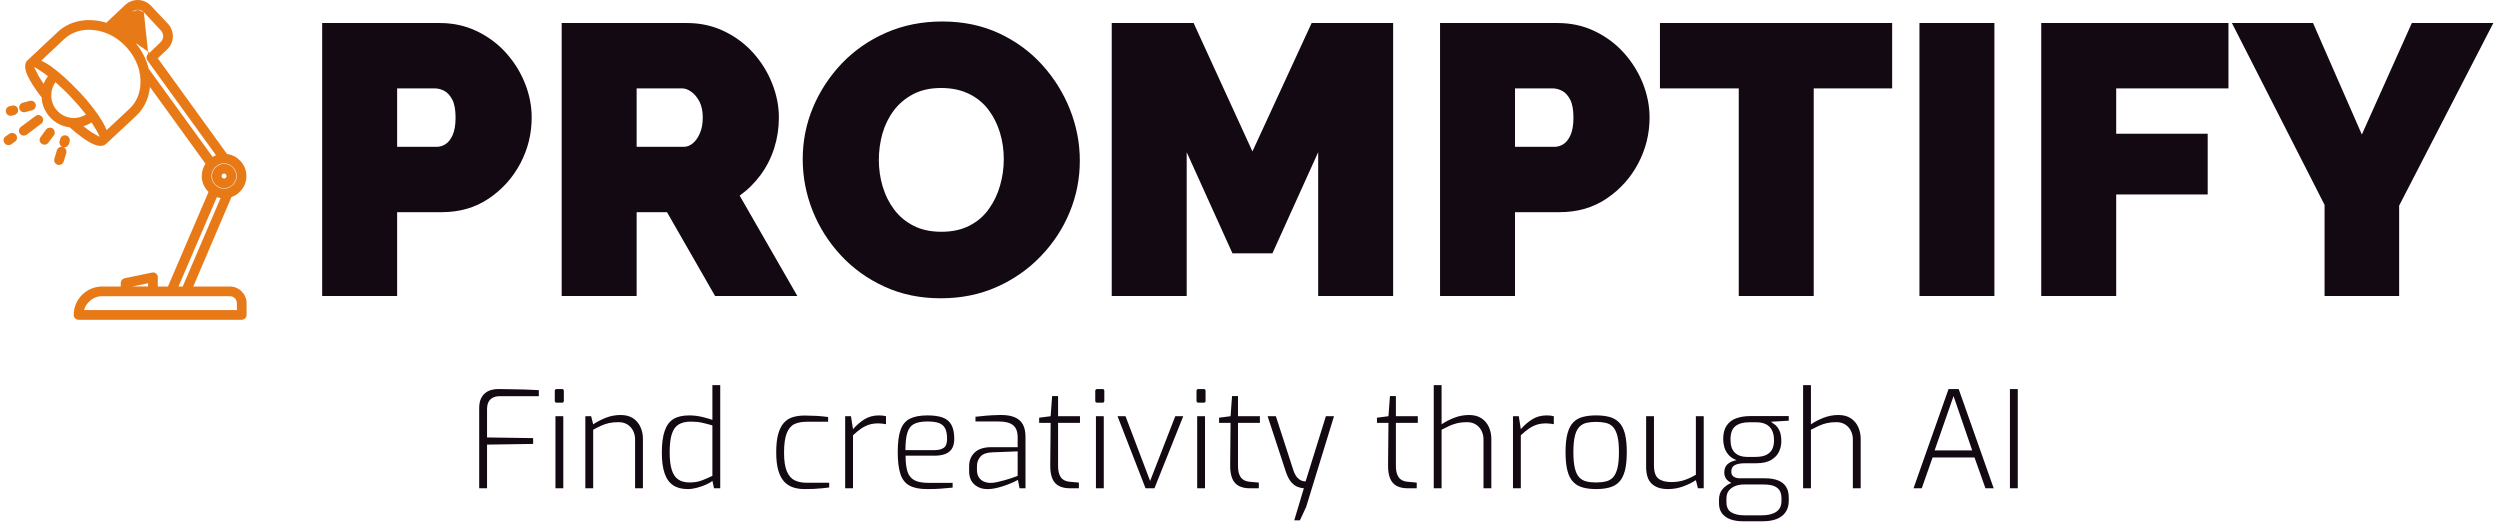 <svg xmlns="http://www.w3.org/2000/svg" version="1.1" xmlns:xlink="http://www.w3.org/1999/xlink" xmlns:svgjs="http://svgjs.dev/svgjs" width="1000" height="209" viewBox="0 0 1000 209"><g transform="matrix(1,0,0,1,-0.606,-0.247)"><svg viewBox="0 0 396 83" data-background-color="#fafafa" preserveAspectRatio="xMidYMid meet" height="209" width="1000" xmlns="http://www.w3.org/2000/svg" xmlns:xlink="http://www.w3.org/1999/xlink"><g id="tight-bounds" transform="matrix(1,0,0,1,0.24,0.098)"><svg viewBox="0 0 395.52 82.804" height="82.804" width="395.52"><g><svg viewBox="0 0 453.542 94.951" height="82.804" width="395.52"><g><svg viewBox="0 0 453.542 94.951" height="94.951" width="453.542"><g id="textblocktransform"><svg viewBox="0 0 453.542 94.951" height="94.951" width="453.542" id="textblock"><g><svg viewBox="0 0 453.542 58.248" height="58.248" width="453.542"><g><svg><g></g><g></g></svg></g><g><svg><g></g><g><svg></svg></g></svg></g><g id="text-0"><svg viewBox="0 0 453.542 58.248" height="58.248" width="453.542"><g><svg xmlns="http://www.w3.org/2000/svg" xmlns:xlink="http://www.w3.org/1999/xlink" xml:space="preserve" version="1.1" style="shape-rendering:geometricPrecision;text-rendering:geometricPrecision;image-rendering:optimizeQuality;" viewBox="-0.173 -0.075 1431.173 1883.075" x="0" y="0" fill-rule="evenodd" clip-rule="evenodd" width="44.27" height="58.248" class="icon-s-0" data-fill-palette-color="accent" id="s-0"><g fill="#e77917" data-fill-palette-color="accent"><g fill="#e77917" data-fill-palette-color="accent"><path class="" d="M605 134l111-105 0 0 0 0c1 0 2-1 3-2 21-19 48-28 74-27 27 1 54 12 74 33l0 0 0 0c1 1 2 1 2 2l99 105c20 21 29 49 29 76-1 28-12 55-34 75l-55 52-303-209z m261 248l-14 13 14-13z m-35-45l19-18-19 18z m21-19l72-69c10-9 15-22 16-34 0-13-4-26-14-36l-98-105c-1 0-1-1-1-1l0 0 0 0-1 0 0 0 26 245z m-96-248l-94 89 94-89z m1 0l0 0 0 0-1 0 0 0 1 0z m0-1l0 1 0-1z m35-12c-13 0-25 4-35 12l35-12z m34 16c-9-10-22-16-34-16l34 16z m363 891l-327-452c-6 64-33 125-81 170l-177 165 0 0c-20 19-54 15-95-8-33-18-74-49-118-88l-1-1c-42-5-83-24-115-58-32-34-49-76-51-119-1-1-1-2-2-2-36-46-63-89-79-122-20-42-22-76-2-94l1-1 176-165c59-56 139-78 220-69 22 2 45 7 67 14 19 7 38 15 57 25l0 0c3 1 6 3 9 5 32 18 63 42 91 71 29 32 52 66 69 102 9 19 16 39 21 58 1 3 1 6 2 9l377 520c6-4 13-7 20-10l-385-532-19-26c-8-12-7-27 3-37 1 0 1-1 2-1 0-1 1-2 2-2 12-9 30-6 39 6l15 21 408 564c29 3 55 17 75 37 24 23 39 56 39 93 0 36-15 69-39 92-13 14-30 25-49 31l-225 527 216 0c27 0 51 11 69 29 18 18 29 42 29 69l0 69c0 16-13 29-29 29l-960 0c-16 0-29-13-29-29 0-46 19-87 49-118 31-30 72-49 118-49l110 0 0-21c0-14 11-26 25-28l159-33c15-4 30 6 34 22 0 2 0 4 0 5l0 0 0 55 60 0 239-557-1-1c-24-23-39-56-39-92 0-27 8-52 22-73z m-134 723l223-521c-8-1-15-3-22-5l-226 526 25 0z m-298 0l94 0 0-19-94 19z m576 57l-753 0c-30 0-57 13-77 33-14 13-24 30-29 49l900 0 0-41c0-11-5-21-12-29-8-7-18-12-29-12z m-1284-1063c-16 4-31-5-35-20-4-16 5-31 20-35l16-4c15-4 31 5 35 20 4 15-6 31-21 35l-15 4z m79-21c-16 4-31-5-35-20-4-16 5-31 20-35l41-11c16-4 31 5 35 20 4 15-5 31-20 35l-41 11z m226 291c-5 15-21 24-36 19-15-4-23-20-19-35l15-50c4-14 18-23 32-20-13-6-20-21-16-34l4-14c4-15 20-24 35-19 15 4 24 20 20 35l-4 14c-5 14-18 22-32 20 13 5 20 20 16 34l-15 50z m-91-110c-9 12-27 15-39 5-13-9-16-27-6-39l32-44c9-12 27-15 40-6 12 10 15 28 6 40l-33 44z m-218 9c-13 8-31 5-40-8-9-13-6-31 7-39l23-16c13-8 30-5 39 8 9 13 6 31-7 39l-22 16z m91-57c-13 9-30 7-40-6-9-12-7-30 6-40l86-64c12-10 30-7 39 6 10 12 7 30-5 39l-86 65z m664-369c0-1 0-3 0-4-12-51-39-102-80-146-53-57-121-90-188-97-65-8-129 10-175 53l-135 127c16 7 33 17 51 29 48 34 108 86 167 149 1 0 1 0 1 1l0 0 0 0 1 0 0 0c60 64 109 127 139 178 11 19 20 36 26 52l135-126c46-43 68-106 64-171 0-15-2-30-6-45z m-235 382c2-2-10-26-33-63-4-7-9-14-14-22-15 10-31 17-48 22 25 20 47 36 66 46 19 10 29 17 29 17z m-80-132c-24-31-52-64-84-98l0 0 0 0c-1-1-2-1-2-2-32-34-64-64-93-90-17 22-25 49-25 75-1 34 11 68 36 94 24 26 57 40 91 42 26 1 53-6 77-21z m-224-226c-7-5-14-10-20-15-36-25-59-39-61-37l0 0c0 1 6 10 15 29 9 20 23 43 41 69 6-16 15-32 25-46z m1037 517c20 0 38 8 51 21l0 0c13 13 21 31 21 51 0 19-8 37-21 50-1 1-1 2-2 2-13 12-30 19-49 19-19 0-37-8-50-21-13-13-21-31-21-50 0-20 8-38 21-51 13-13 31-21 50-21z m11 61c-3-3-6-4-11-4-4 0-7 2-10 4-3 3-4 6-4 11 0 4 1 7 4 10 3 3 6 4 10 4 4 0 7-1 10-3 0-1 1-1 1-1 2-3 4-6 4-10 0-5-2-8-4-11l0 0 0 0z m42-42c-14-13-32-22-53-22-20 0-39 9-52 22-13 13-22 32-22 53 0 20 9 39 22 52 13 13 32 22 52 22 21 0 39-9 53-22 13-13 22-32 22-52 0-21-9-40-22-53z" fill="#e77917" fill-rule="nonzero" data-fill-palette-color="accent"></path></g></g></svg></g><g transform="matrix(1,0,0,1,58.022,3.914)"><svg width="395.52" viewBox="3.05 -35.7 282.38 36" height="50.42" data-palette-color="#130912"><path d="M12.8 0L3.05 0 3.05-35.5 18.35-35.5Q20.95-35.5 23.15-34.45 25.35-33.4 26.95-31.63 28.55-29.85 29.43-27.65 30.3-25.45 30.3-23.2L30.3-23.2Q30.3-20.05 28.83-17.25 27.35-14.45 24.73-12.68 22.1-10.9 18.6-10.9L18.6-10.9 12.8-10.9 12.8 0ZM12.8-27L12.8-19.4 17.95-19.4Q18.55-19.4 19.1-19.75 19.65-20.1 20.03-20.95 20.4-21.8 20.4-23.2L20.4-23.2Q20.4-24.7 19.98-25.53 19.55-26.35 18.93-26.68 18.3-27 17.7-27L17.7-27 12.8-27ZM43.95 0L34.2 0 34.2-35.5 50.5-35.5Q53.1-35.5 55.3-34.45 57.5-33.4 59.1-31.63 60.7-29.85 61.57-27.65 62.45-25.45 62.45-23.2L62.45-23.2Q62.45-21.15 61.85-19.25 61.25-17.35 60.1-15.78 58.95-14.2 57.35-13.05L57.35-13.05 64.85 0 54.15 0 47.9-10.9 43.95-10.9 43.95 0ZM43.95-27L43.95-19.4 50.1-19.4Q50.7-19.4 51.25-19.85 51.8-20.3 52.17-21.15 52.55-22 52.55-23.2L52.55-23.2Q52.55-24.45 52.12-25.28 51.7-26.1 51.07-26.55 50.45-27 49.85-27L49.85-27 43.95-27ZM83.5 0.3L83.5 0.3Q79.45 0.3 76.15-1.23 72.85-2.75 70.47-5.33 68.1-7.9 66.82-11.13 65.55-14.35 65.55-17.8L65.55-17.8Q65.55-21.35 66.9-24.55 68.25-27.75 70.67-30.28 73.1-32.8 76.42-34.25 79.75-35.7 83.7-35.7L83.7-35.7Q87.75-35.7 91.05-34.18 94.35-32.65 96.7-30.05 99.05-27.45 100.32-24.23 101.59-21 101.59-17.6L101.59-17.6Q101.59-14.1 100.27-10.9 98.95-7.7 96.52-5.18 94.1-2.65 90.8-1.18 87.5 0.3 83.5 0.3ZM75.45-17.7L75.45-17.7Q75.45-15.9 75.95-14.23 76.45-12.55 77.45-11.23 78.45-9.9 79.97-9.13 81.5-8.35 83.6-8.35L83.6-8.35Q85.7-8.35 87.25-9.15 88.8-9.95 89.77-11.33 90.75-12.7 91.22-14.38 91.7-16.05 91.7-17.8L91.7-17.8Q91.7-19.6 91.2-21.25 90.7-22.9 89.7-24.23 88.7-25.55 87.15-26.3 85.6-27.05 83.55-27.05L83.55-27.05Q81.45-27.05 79.92-26.25 78.4-25.45 77.4-24.13 76.4-22.8 75.92-21.13 75.45-19.45 75.45-17.7ZM142.34 0L132.59 0 132.59-18.7 126.64-5.55 121.44-5.55 115.49-18.7 115.49 0 105.74 0 105.74-35.5 116.39-35.5 124.04-18.8 131.74-35.5 142.34-35.5 142.34 0ZM158.19 0L148.44 0 148.44-35.5 163.74-35.5Q166.34-35.5 168.54-34.45 170.74-33.4 172.34-31.63 173.94-29.85 174.82-27.65 175.69-25.45 175.69-23.2L175.69-23.2Q175.69-20.05 174.22-17.25 172.74-14.45 170.12-12.68 167.49-10.9 163.99-10.9L163.99-10.9 158.19-10.9 158.19 0ZM158.19-27L158.19-19.4 163.34-19.4Q163.94-19.4 164.49-19.75 165.04-20.1 165.42-20.95 165.79-21.8 165.79-23.2L165.79-23.2Q165.79-24.7 165.37-25.53 164.94-26.35 164.32-26.68 163.69-27 163.09-27L163.09-27 158.19-27ZM207.24-35.5L207.24-27 197.04-27 197.04 0 187.29 0 187.29-27 177.04-27 177.04-35.5 207.24-35.5ZM220.54 0L210.79 0 210.79-35.5 220.54-35.5 220.54 0ZM236.38 0L226.63 0 226.63-35.5 250.98-35.5 250.98-27 236.38-27 236.38-21.1 248.28-21.1 248.28-13.2 236.38-13.2 236.38 0ZM251.43-35.5L261.98-35.5 268.33-21 274.83-35.5 285.43-35.5 273.18-11.75 273.18 0 263.48 0 263.48-11.85 251.43-35.5Z" opacity="1" transform="matrix(1,0,0,1,0,0)" fill="#130912" class="undefined-text-0" data-fill-palette-color="primary"></path></svg></g></svg></g></svg></g><g transform="matrix(1,0,0,1,86.626,70.151)"><svg viewBox="0 0 280.289 24.8" height="24.8" width="280.289"><g transform="matrix(1,0,0,1,0,0)"><svg width="280.289" viewBox="4.05 -38.15 568.99 50.35" height="24.8" data-palette-color="#130912"><path d="M6.95 0L4.05 0 4.05-29.65Q4.05-31.7 4.65-33.05 5.25-34.4 6.25-35.2 7.25-36 8.47-36.35 9.7-36.7 10.95-36.7L10.95-36.7Q13.25-36.65 15.8-36.63 18.35-36.6 20.98-36.52 23.6-36.45 26.1-36.3L26.1-36.3 26.1-34.05 11.5-34.05Q9.45-34.05 8.2-32.88 6.95-31.7 6.95-29.3L6.95-29.3 6.95-18.8 24-18.55 24-16.4 6.95-16.15 6.95 0ZM34.7-31.65L32.75-31.65Q32-31.65 32-32.4L32-32.4 32-35.95Q32-36.7 32.75-36.7L32.75-36.7 34.7-36.7Q35.05-36.7 35.2-36.5 35.35-36.3 35.35-35.95L35.35-35.95 35.35-32.4Q35.35-31.65 34.7-31.65L34.7-31.65ZM35.15 0L32.25 0 32.25-26.65 35.15-26.65 35.15 0ZM46.2 0L43.3 0 43.3-26.65 45.45-26.65 46.2-23.65Q48.2-25 50.82-26.05 53.45-27.1 56.35-27.1L56.35-27.1Q59.15-27.1 60.97-25.88 62.8-24.65 63.7-22.63 64.6-20.6 64.6-18.3L64.6-18.3 64.6 0 61.7 0 61.7-18Q61.7-19.85 60.95-21.3 60.2-22.75 58.85-23.6 57.5-24.45 55.55-24.45L55.55-24.45Q53.65-24.45 52.12-24.13 50.6-23.8 49.17-23.15 47.75-22.5 46.2-21.65L46.2-21.65 46.2 0ZM81.19 0.3L81.19 0.3Q77.84 0.3 75.72-1.15 73.59-2.6 72.59-5.6 71.59-8.6 71.59-13.15L71.59-13.15Q71.59-18.1 72.62-21.15 73.64-24.2 75.84-25.58 78.04-26.95 81.69-26.95L81.69-26.95Q84.04-26.95 86.32-26.43 88.59-25.9 90.29-25.3L90.29-25.3 90.29-38.15 93.19-38.15 93.19 0 90.89 0 90.29-2.75Q89.59-2.1 88.04-1.4 86.49-0.7 84.64-0.2 82.79 0.3 81.19 0.3ZM81.89-2.15L81.89-2.15Q84.44-2.15 86.52-2.95 88.59-3.75 90.29-4.6L90.29-4.6 90.29-23.25Q88.24-23.85 86.44-24.25 84.64-24.65 82.34-24.65L82.34-24.65Q79.54-24.65 77.82-23.6 76.09-22.55 75.29-20.08 74.49-17.6 74.49-13.25L74.49-13.25Q74.49-9.35 75.24-6.88 75.99-4.4 77.62-3.28 79.24-2.15 81.89-2.15ZM124.39 0.3L124.39 0.3Q122.14 0.3 120.24-0.3 118.34-0.9 116.91-2.38 115.49-3.85 114.69-6.5 113.89-9.15 113.89-13.3L113.89-13.3Q113.89-17.45 114.64-20.1 115.39-22.75 116.76-24.25 118.14-25.75 120.09-26.33 122.04-26.9 124.44-26.9L124.44-26.9Q126.29-26.9 128.66-26.78 131.04-26.65 133.09-26.35L133.09-26.35 133.09-24.6 125.09-24.6Q122.44-24.6 120.61-23.73 118.79-22.85 117.79-20.38 116.79-17.9 116.79-13.15L116.79-13.15Q116.79-8.65 117.84-6.23 118.89-3.8 120.74-2.93 122.59-2.05 125.09-2.05L125.09-2.05 133.49-2.05 133.49-0.3Q132.34-0.15 130.89 0 129.44 0.15 127.79 0.23 126.14 0.3 124.39 0.3ZM142.29 0L139.39 0 139.39-26.65 141.54-26.65 142.29-21.85Q144.19-24.05 146.51-25.5 148.84-26.95 151.89-26.95L151.89-26.95Q152.64-26.95 153.29-26.88 153.94-26.8 154.49-26.65L154.49-26.65 154.49-23.7Q153.84-23.8 153.14-23.9 152.44-24 151.64-24L151.64-24Q149.69-24 148.16-23.5 146.64-23 145.24-22.03 143.84-21.05 142.29-19.6L142.29-19.6 142.29 0ZM169.68 0.3L169.68 0.3Q165.58 0.3 163.21-0.98 160.83-2.25 159.83-5.25 158.83-8.25 158.83-13.4L158.83-13.4Q158.83-18.65 159.88-21.6 160.93-24.55 163.36-25.75 165.78-26.95 169.83-26.95L169.83-26.95Q173.23-26.95 175.41-26.18 177.58-25.4 178.66-23.5 179.73-21.6 179.73-18.25L179.73-18.25Q179.73-16 178.86-14.63 177.98-13.25 176.33-12.65 174.68-12.05 172.43-12.05L172.43-12.05 161.73-12.05Q161.73-8.4 162.43-6.2 163.13-4 164.96-3 166.78-2 170.33-2L170.33-2 179.13-2 179.13-0.25Q176.73 0 174.61 0.15 172.48 0.3 169.68 0.3ZM161.68-14.1L161.68-14.1 172.23-14.1Q174.68-14.1 175.88-14.98 177.08-15.85 177.08-18.25L177.08-18.25Q177.08-20.75 176.36-22.15 175.63-23.55 174.06-24.13 172.48-24.7 169.83-24.7L169.83-24.7Q166.68-24.7 164.91-23.8 163.13-22.9 162.41-20.6 161.68-18.3 161.68-14.1ZM191.98 0.3L191.98 0.3Q189.08 0.3 187.16-1.43 185.23-3.15 185.23-6.35L185.23-6.35 185.23-8.15Q185.23-11.3 187.31-13.25 189.38-15.2 193.43-15.2L193.43-15.2 203.18-15.2 203.18-18.9Q203.18-20.7 202.56-22 201.93-23.3 200.38-24 198.83-24.7 195.93-24.7L195.93-24.7 187.58-24.7 187.58-26.45Q189.23-26.65 191.51-26.85 193.78-27.05 196.73-27.1L196.73-27.1Q199.98-27.15 202.06-26.28 204.13-25.4 205.11-23.6 206.08-21.8 206.08-19.05L206.08-19.05 206.08 0 203.88 0 203.28-3.1Q203.13-3 202.06-2.48 200.98-1.95 199.28-1.3 197.58-0.65 195.68-0.18 193.78 0.3 191.98 0.3ZM192.98-2L192.98-2Q193.98-1.95 195.31-2.23 196.63-2.5 197.98-2.88 199.33-3.25 200.51-3.63 201.68-4 202.41-4.3 203.13-4.6 203.18-4.6L203.18-4.6 203.18-13.65 193.88-13.3Q190.78-13.2 189.46-11.75 188.13-10.3 188.13-8.1L188.13-8.1 188.13-6.85Q188.13-5.05 188.88-3.98 189.63-2.9 190.76-2.45 191.88-2 192.98-2ZM225.83 0L222.48 0Q220.08 0 218.45-0.85 216.83-1.7 216.03-3.55 215.23-5.4 215.23-8.35L215.23-8.35 215.38-24.2 211.13-24.2 211.13-26.1 215.38-26.65 215.93-34.1 218.13-34.1 218.13-26.65 226.23-26.65 226.23-24.2 218.13-24.2 218.13-8.35Q218.13-6.45 218.55-5.28 218.98-4.1 219.65-3.5 220.33-2.9 221.1-2.68 221.88-2.45 222.58-2.4L222.58-2.4 225.83-2.1 225.83 0ZM234.58-31.65L232.63-31.65Q231.88-31.65 231.88-32.4L231.88-32.4 231.88-35.95Q231.88-36.7 232.63-36.7L232.63-36.7 234.58-36.7Q234.93-36.7 235.08-36.5 235.23-36.3 235.23-35.95L235.23-35.95 235.23-32.4Q235.23-31.65 234.58-31.65L234.58-31.65ZM235.03 0L232.13 0 232.13-26.65 235.03-26.65 235.03 0ZM253.77 0L250.47 0 240.12-26.65 243.07-26.65 252.17-2.7 261.47-26.65 264.42-26.65 253.77 0ZM272.02-31.65L270.07-31.65Q269.32-31.65 269.32-32.4L269.32-32.4 269.32-35.95Q269.32-36.7 270.07-36.7L270.07-36.7 272.02-36.7Q272.37-36.7 272.52-36.5 272.67-36.3 272.67-35.95L272.67-35.95 272.67-32.4Q272.67-31.65 272.02-31.65L272.02-31.65ZM272.47 0L269.57 0 269.57-26.65 272.47-26.65 272.47 0ZM292.37 0L289.02 0Q286.62 0 284.99-0.85 283.37-1.7 282.57-3.55 281.77-5.4 281.77-8.35L281.77-8.35 281.92-24.2 277.67-24.2 277.67-26.1 281.92-26.65 282.47-34.1 284.67-34.1 284.67-26.65 292.77-26.65 292.77-24.2 284.67-24.2 284.67-8.35Q284.67-6.45 285.09-5.28 285.52-4.1 286.19-3.5 286.87-2.9 287.64-2.68 288.42-2.45 289.12-2.4L289.12-2.4 292.37-2.1 292.37 0ZM307.57 11.85L305.47 11.85 309.02 0Q308.02-0.05 306.77-0.5 305.52-0.95 304.39-2.23 303.27-3.5 302.42-5.95L302.42-5.95 295.62-26.65 298.67-26.65 305.17-6.6Q305.77-4.9 306.49-4.08 307.22-3.25 307.92-2.93 308.62-2.6 309.12-2.58 309.62-2.55 309.67-2.55L309.67-2.55 317.17-26.65 320.17-26.65 309.87 6.9 307.57 11.85ZM350.76 0L347.41 0Q345.01 0 343.39-0.85 341.76-1.7 340.96-3.55 340.16-5.4 340.16-8.35L340.16-8.35 340.31-24.2 336.06-24.2 336.06-26.1 340.31-26.65 340.86-34.1 343.06-34.1 343.06-26.65 351.16-26.65 351.16-24.2 343.06-24.2 343.06-8.35Q343.06-6.45 343.49-5.28 343.91-4.1 344.59-3.5 345.26-2.9 346.04-2.68 346.81-2.45 347.51-2.4L347.51-2.4 350.76-2.1 350.76 0ZM359.96 0L357.06 0 357.06-38.15 359.96-38.15 359.96-23.65Q361.91-25 364.58-26.05 367.26-27.1 370.11-27.1L370.11-27.1Q372.86-27.1 374.68-25.9 376.51-24.7 377.43-22.68 378.36-20.65 378.36-18.3L378.36-18.3 378.36 0 375.46 0 375.46-18.05Q375.46-19.85 374.71-21.3 373.96-22.75 372.61-23.6 371.26-24.45 369.31-24.45L369.31-24.45Q367.41-24.45 365.88-24.1 364.36-23.75 362.96-23.13 361.56-22.5 359.96-21.65L359.96-21.65 359.96 0ZM389.26 0L386.36 0 386.36-26.65 388.51-26.65 389.26-21.85Q391.16-24.05 393.48-25.5 395.81-26.95 398.86-26.95L398.86-26.95Q399.61-26.95 400.26-26.88 400.91-26.8 401.46-26.65L401.46-26.65 401.46-23.7Q400.81-23.8 400.11-23.9 399.41-24 398.61-24L398.61-24Q396.66-24 395.13-23.5 393.61-23 392.21-22.03 390.81-21.05 389.26-19.6L389.26-19.6 389.26 0ZM417.1 0.3L417.1 0.3Q414.35 0.3 412.23-0.28 410.1-0.85 408.65-2.33 407.2-3.8 406.5-6.48 405.8-9.15 405.8-13.35L405.8-13.35Q405.8-17.6 406.53-20.28 407.25-22.95 408.68-24.4 410.1-25.85 412.23-26.4 414.35-26.95 417.1-26.95L417.1-26.95Q419.85-26.95 421.98-26.4 424.1-25.85 425.55-24.4 427-22.95 427.73-20.28 428.45-17.6 428.45-13.35L428.45-13.35Q428.45-9.15 427.73-6.45 427-3.75 425.58-2.3 424.15-0.85 422-0.28 419.85 0.3 417.1 0.3ZM417.1-2.15L417.1-2.15Q419.1-2.15 420.7-2.53 422.3-2.9 423.35-4.03 424.4-5.15 424.98-7.4 425.55-9.65 425.55-13.35L425.55-13.35Q425.55-17.1 424.98-19.33 424.4-21.55 423.35-22.68 422.3-23.8 420.7-24.18 419.1-24.55 417.1-24.55L417.1-24.55Q415.05-24.55 413.5-24.18 411.95-23.8 410.88-22.68 409.8-21.55 409.25-19.33 408.7-17.1 408.7-13.35L408.7-13.35Q408.7-9.65 409.25-7.4 409.8-5.15 410.88-4.03 411.95-2.9 413.5-2.53 415.05-2.15 417.1-2.15ZM443.65 0.3L443.65 0.3Q439.8 0.3 437.7-1.65 435.6-3.6 435.6-7.9L435.6-7.9 435.6-26.65 438.5-26.65 438.5-8.55Q438.5-4.85 440.15-3.58 441.8-2.3 444.9-2.3L444.9-2.3Q447.5-2.3 449.6-2.98 451.7-3.65 454-5L454-5 454-26.65 456.9-26.65 456.9 0 454.75 0 454-3Q451.95-1.65 449.28-0.68 446.6 0.3 443.65 0.3ZM478.65 12.2L471.35 12.2Q468.75 12.2 466.77 11.48 464.8 10.75 463.67 9.28 462.55 7.8 462.55 5.55L462.55 5.55 462.55 4.25Q462.55 1.85 463.85 0.33 465.15-1.2 467.1-1.98 469.05-2.75 471.05-2.75L471.05-2.75 471.65-1.4Q470.05-1.4 468.6-0.85 467.15-0.3 466.22 0.83 465.3 1.95 465.3 3.85L465.3 3.85 465.3 5.1Q465.3 7.8 467.1 8.9 468.9 10 471.95 10L471.95 10 478.4 10Q481.8 10 483.72 8.7 485.65 7.4 485.65 4.75L485.65 4.75 485.65 3.6Q485.65 2.1 485.05 0.98 484.45-0.15 483.02-0.78 481.6-1.4 479-1.4L479-1.4 470.35-1.4Q467.65-1.4 466.07-2.6 464.5-3.8 464.5-5.8L464.5-5.8Q464.5-7.8 465.7-8.9 466.9-10 469.05-10.4L469.05-10.4Q467.1-11.15 466.02-12.43 464.95-13.7 464.52-15.2 464.1-16.7 464.1-18.15L464.1-18.15Q464.1-21.3 465.37-23.18 466.65-25.05 468.92-25.88 471.2-26.7 474.15-26.7L474.15-26.7 488.35-26.7 488.35-25 481.75-24.6Q482.45-24.15 483.35-23.43 484.25-22.7 484.92-21.28 485.6-19.85 485.6-17.35L485.6-17.35Q485.6-15.4 484.75-13.55 483.9-11.7 481.85-10.48 479.8-9.25 476.25-9.25L476.25-9.25 472.15-9.25Q469.75-9.25 468.42-8.58 467.1-7.9 467.1-6.15L467.1-6.15Q467.1-4.8 468.05-4.25 469-3.7 470.05-3.7L470.05-3.7 479.35-3.7Q482.45-3.7 484.42-2.9 486.4-2.1 487.37-0.53 488.35 1.05 488.35 3.4L488.35 3.4 488.35 4.6Q488.35 8.2 485.9 10.2 483.45 12.2 478.65 12.2L478.65 12.2ZM472.9-11.6L472.9-11.6 475.95-11.6Q478.8-11.6 480.3-12.48 481.8-13.35 482.35-14.7 482.9-16.05 482.9-17.65L482.9-17.65Q482.9-20.15 482.05-21.63 481.2-23.1 479.77-23.75 478.35-24.4 476.45-24.4L476.45-24.4 473.6-24.4Q470.45-24.4 468.62-22.98 466.8-21.55 466.8-18.05L466.8-18.05Q466.8-14.65 468.45-13.13 470.1-11.6 472.9-11.6ZM496.55 0L493.65 0 493.65-38.15 496.55-38.15 496.55-23.65Q498.5-25 501.17-26.05 503.85-27.1 506.7-27.1L506.7-27.1Q509.45-27.1 511.27-25.9 513.1-24.7 514.02-22.68 514.95-20.65 514.95-18.3L514.95-18.3 514.95 0 512.05 0 512.05-18.05Q512.05-19.85 511.3-21.3 510.55-22.75 509.2-23.6 507.85-24.45 505.9-24.45L505.9-24.45Q504-24.45 502.47-24.1 500.95-23.75 499.55-23.13 498.15-22.5 496.55-21.65L496.55-21.65 496.55 0ZM537.54 0L534.49 0 547.44-36.7 551.19-36.7 564.14 0 561.09 0 557.04-11.4 541.54-11.4 537.54 0ZM549.29-34.1L542.29-14 556.19-14 549.29-34.1ZM573.04 0L570.14 0 570.14-36.7 573.04-36.7 573.04 0Z" opacity="1" transform="matrix(1,0,0,1,0,0)" fill="#130912" class="undefined-text-1" data-fill-palette-color="secondary" id="text-1"></path></svg></g></svg></g></svg></g></svg></g></svg></g><defs></defs></svg><rect width="395.52" height="82.804" fill="none" stroke="none" visibility="hidden"></rect></g></svg></g></svg>